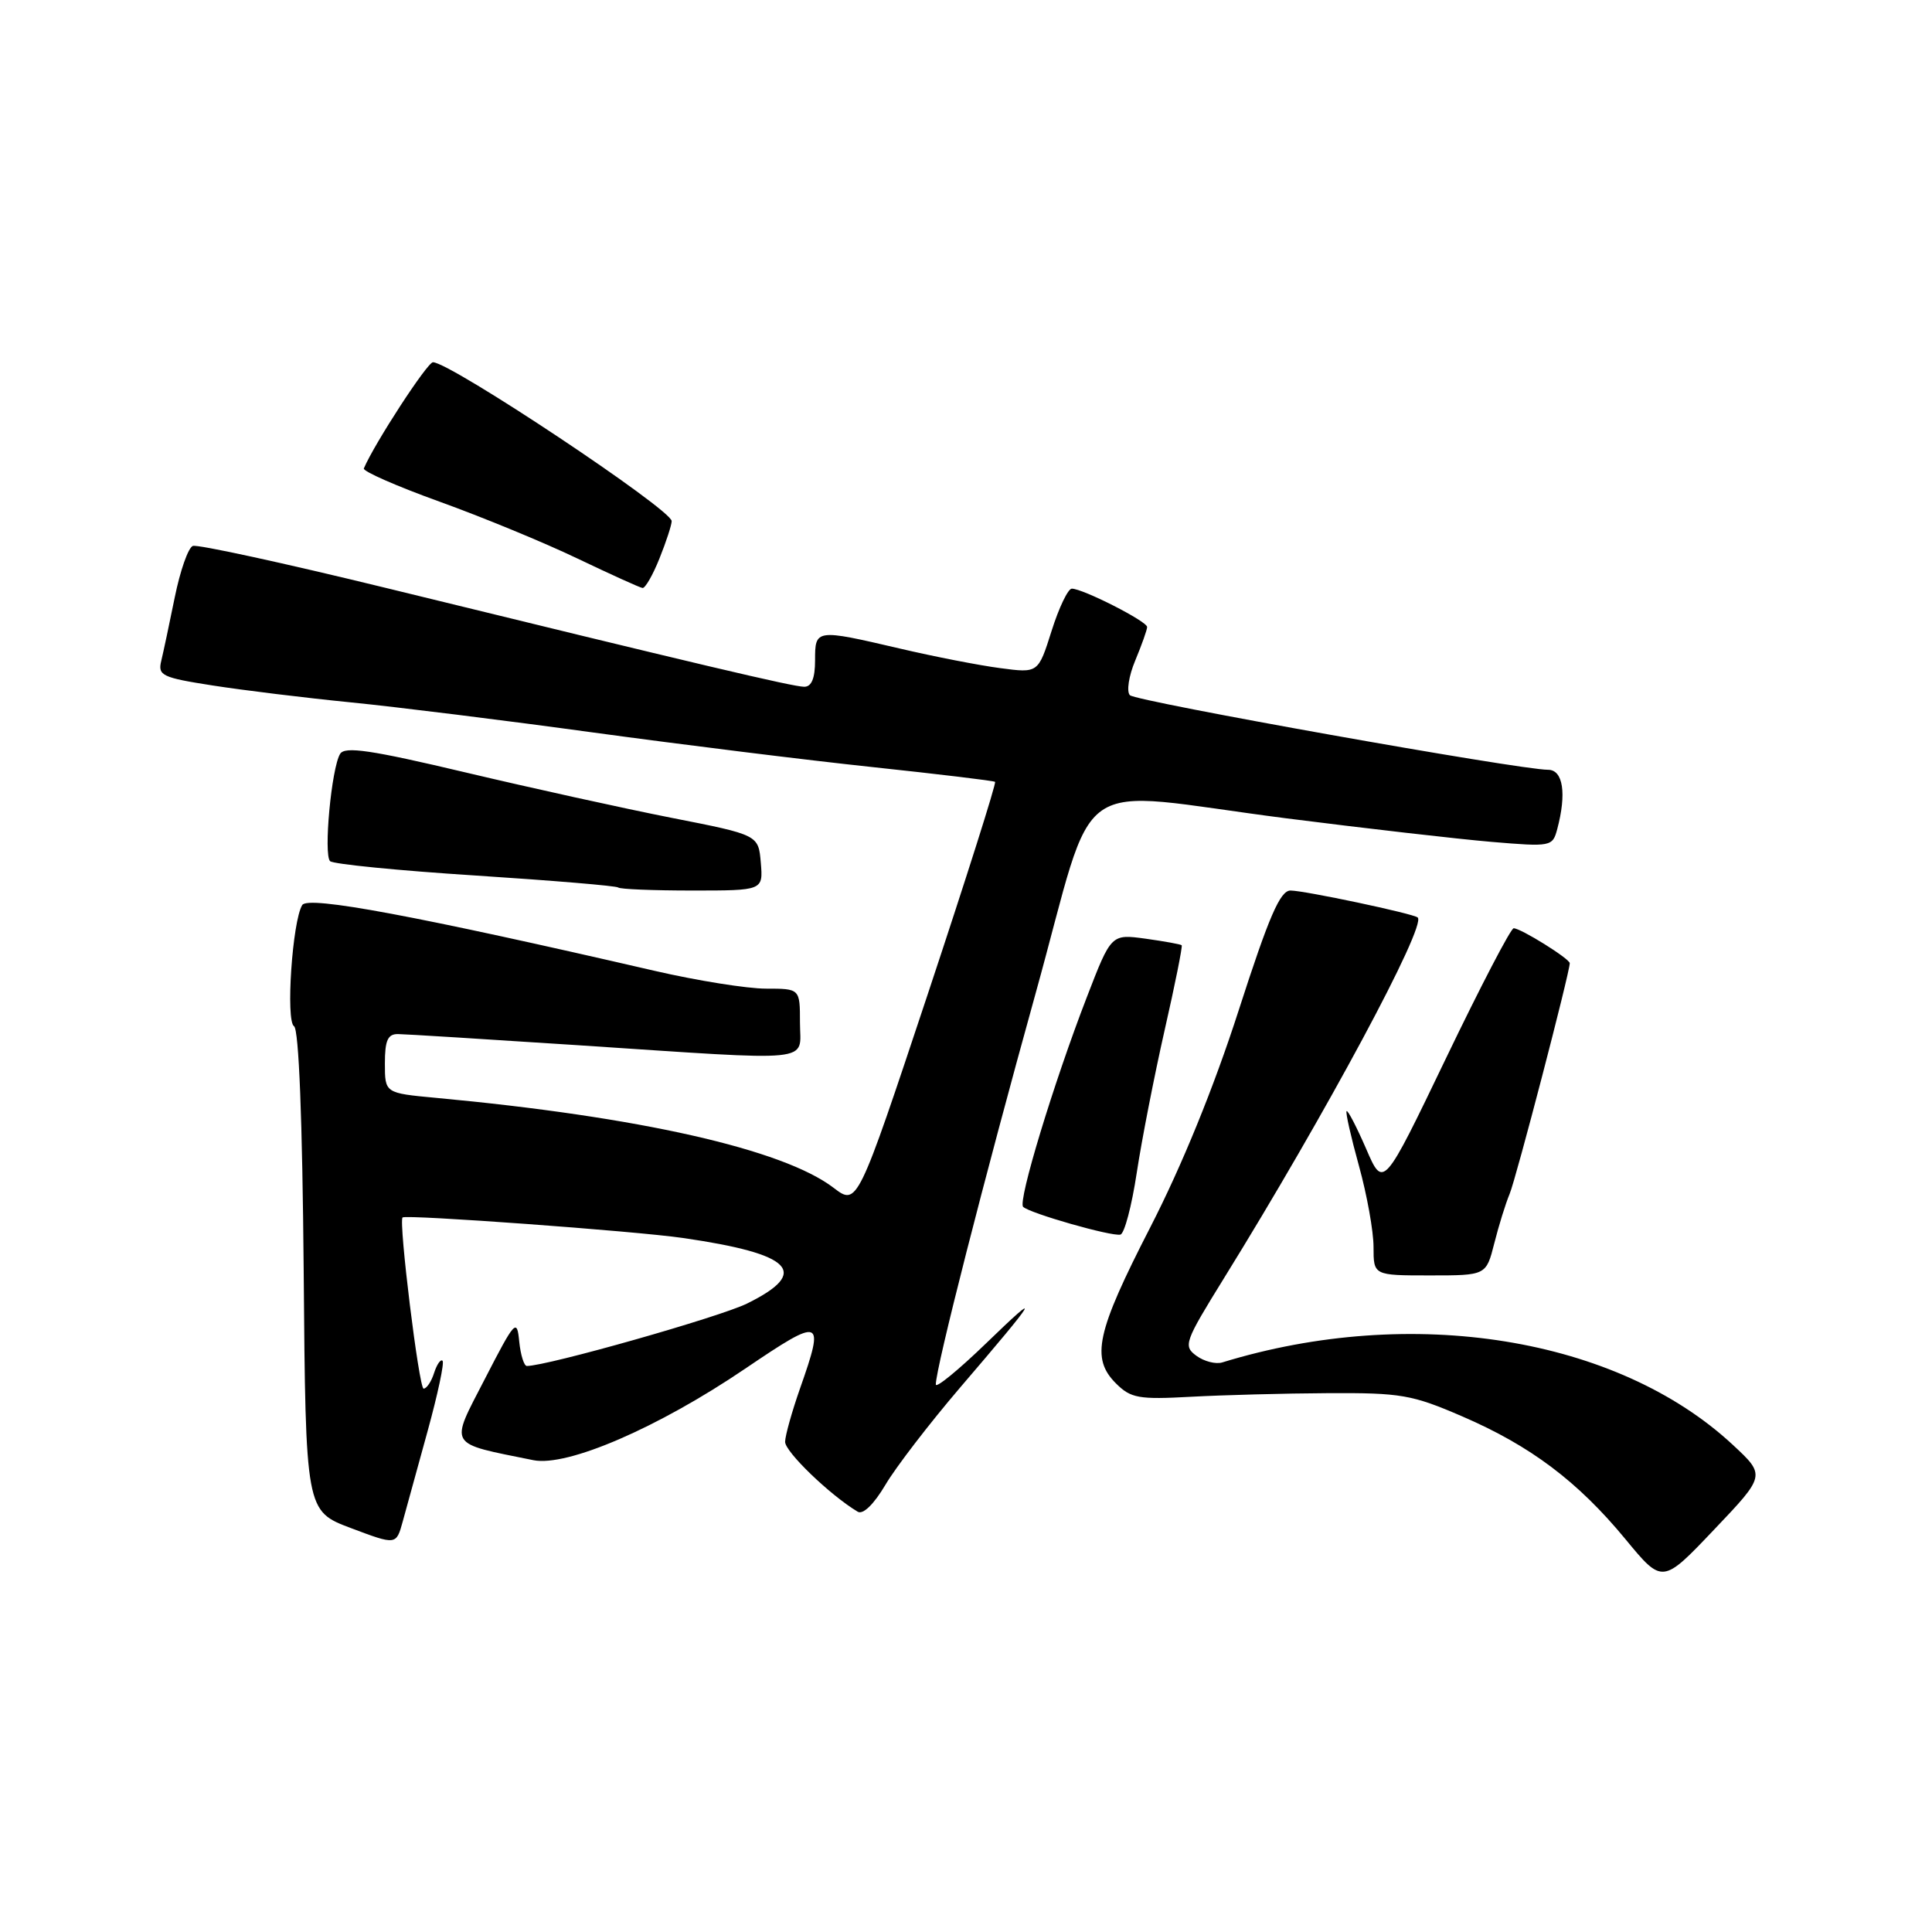 <?xml version="1.0" encoding="UTF-8" standalone="no"?>
<!DOCTYPE svg PUBLIC "-//W3C//DTD SVG 1.1//EN" "http://www.w3.org/Graphics/SVG/1.1/DTD/svg11.dtd" >
<svg xmlns="http://www.w3.org/2000/svg" xmlns:xlink="http://www.w3.org/1999/xlink" version="1.1" viewBox="0 0 256 256">
 <g >
 <path fill="currentColor"
d=" M 229.62 191.46 C 214.29 177.20 187.10 172.81 161.95 180.53 C 161.09 180.79 159.56 180.40 158.53 179.65 C 156.76 178.35 156.95 177.83 162.17 169.39 C 175.64 147.64 189.08 122.61 187.85 121.57 C 187.24 121.05 172.82 118.00 171.00 118.00 C 169.63 118.00 168.16 121.38 164.12 133.91 C 160.84 144.09 156.62 154.44 152.42 162.62 C 145.26 176.56 144.52 179.97 147.88 183.32 C 149.84 185.27 150.88 185.46 157.79 185.08 C 162.03 184.85 170.22 184.63 176.00 184.60 C 185.63 184.55 187.10 184.80 193.78 187.69 C 202.81 191.59 209.06 196.29 215.39 203.96 C 220.28 209.89 220.28 209.89 227.12 202.69 C 233.96 195.50 233.96 195.50 229.62 191.46 Z  M 56.66 189.63 C 58.00 184.76 58.90 180.56 58.64 180.31 C 58.39 180.06 57.89 180.78 57.52 181.92 C 57.16 183.07 56.53 184.00 56.13 184.00 C 55.52 184.00 52.80 161.87 53.34 161.32 C 53.77 160.90 84.18 163.12 90.50 164.04 C 105.05 166.15 107.41 168.57 99.00 172.72 C 95.38 174.51 72.54 180.99 69.81 181.00 C 69.44 181.00 68.98 179.54 68.80 177.75 C 68.50 174.67 68.25 174.94 64.25 182.71 C 59.57 191.79 59.19 191.15 70.67 193.48 C 75.15 194.39 87.17 189.20 98.75 181.35 C 108.95 174.44 109.32 174.57 106.00 184.00 C 104.94 187.03 104.05 190.19 104.03 191.04 C 104.00 192.35 110.00 198.13 113.65 200.31 C 114.36 200.73 115.79 199.33 117.32 196.75 C 118.70 194.41 123.13 188.65 127.16 183.93 C 137.64 171.70 138.26 170.65 130.69 177.97 C 127.01 181.53 124.00 183.99 124.00 183.45 C 124.00 181.28 130.40 156.20 137.19 131.75 C 145.55 101.65 141.21 104.69 170.50 108.44 C 180.95 109.77 193.15 111.17 197.60 111.55 C 205.54 112.22 205.72 112.18 206.34 109.87 C 207.60 105.15 207.12 102.00 205.13 102.00 C 201.33 102.00 150.54 92.94 149.72 92.12 C 149.25 91.65 149.56 89.58 150.43 87.51 C 151.29 85.44 152.00 83.45 152.00 83.08 C 152.00 82.33 143.49 78.00 142.02 78.00 C 141.52 78.00 140.31 80.52 139.34 83.60 C 137.57 89.20 137.57 89.20 132.54 88.53 C 129.77 88.17 123.77 87.00 119.21 85.93 C 108.06 83.33 108.00 83.34 108.00 87.50 C 108.00 89.87 107.54 91.00 106.57 91.00 C 105.09 91.00 92.51 88.03 51.08 77.89 C 37.64 74.61 26.16 72.11 25.55 72.34 C 24.94 72.57 23.87 75.63 23.16 79.13 C 22.45 82.63 21.64 86.44 21.36 87.60 C 20.90 89.51 21.50 89.79 28.18 90.83 C 32.21 91.46 40.45 92.47 46.50 93.07 C 52.55 93.67 67.03 95.47 78.68 97.07 C 90.33 98.66 106.98 100.73 115.68 101.65 C 124.38 102.58 131.66 103.45 131.85 103.60 C 132.04 103.75 128.01 116.45 122.90 131.83 C 113.60 159.79 113.60 159.79 110.44 157.38 C 103.75 152.28 84.70 147.97 57.75 145.47 C 51.00 144.84 51.00 144.84 51.00 140.92 C 51.00 137.85 51.38 137.00 52.75 137.02 C 53.71 137.03 64.40 137.70 76.50 138.49 C 108.65 140.61 106.00 140.88 106.00 135.50 C 106.00 131.00 106.00 131.00 101.49 131.00 C 99.01 131.00 92.37 129.94 86.74 128.64 C 55.11 121.34 40.82 118.67 40.05 119.92 C 38.74 122.03 37.84 135.29 38.96 135.98 C 39.60 136.37 40.07 148.38 40.24 168.41 C 40.50 200.22 40.50 200.22 46.50 202.48 C 52.50 204.74 52.50 204.74 53.36 201.62 C 53.83 199.90 55.32 194.51 56.66 189.63 Z  M 198.00 164.75 C 198.59 162.41 199.50 159.47 200.03 158.21 C 200.88 156.20 208.00 128.86 208.00 127.63 C 208.00 127.04 201.51 123.00 200.57 123.00 C 200.19 123.00 196.15 130.76 191.59 140.25 C 183.30 157.50 183.30 157.50 181.02 152.22 C 179.76 149.32 178.59 147.07 178.43 147.23 C 178.27 147.40 179.01 150.66 180.07 154.49 C 181.13 158.32 182.00 163.15 182.00 165.23 C 182.00 169.00 182.00 169.00 189.46 169.00 C 196.92 169.00 196.92 169.00 198.00 164.75 Z  M 150.62 155.43 C 151.28 151.07 152.95 142.55 154.32 136.50 C 155.70 130.45 156.71 125.39 156.58 125.25 C 156.45 125.12 154.29 124.73 151.79 124.38 C 147.24 123.76 147.24 123.76 144.01 132.13 C 139.60 143.54 134.85 159.18 135.57 159.91 C 136.41 160.76 147.31 163.87 148.46 163.59 C 148.99 163.47 149.96 159.79 150.62 155.43 Z  M 100.81 114.31 C 100.50 110.63 100.50 110.63 89.00 108.37 C 82.67 107.12 70.38 104.41 61.68 102.35 C 49.15 99.38 45.70 98.87 45.07 99.89 C 43.92 101.75 42.85 113.25 43.74 114.11 C 44.16 114.50 52.83 115.36 63.00 116.01 C 73.17 116.67 81.69 117.38 81.92 117.60 C 82.15 117.82 86.56 118.00 91.73 118.00 C 101.12 118.00 101.12 118.00 100.81 114.31 Z  M 87.39 73.98 C 88.28 71.77 89.00 69.55 89.00 69.05 C 89.00 67.52 59.67 48.00 57.37 48.00 C 56.62 48.00 49.63 58.74 48.21 62.07 C 48.05 62.44 52.55 64.42 58.21 66.46 C 63.87 68.50 72.10 71.89 76.50 74.00 C 80.90 76.10 84.79 77.87 85.14 77.91 C 85.49 77.96 86.51 76.19 87.39 73.98 Z "/>
</g>
</svg>